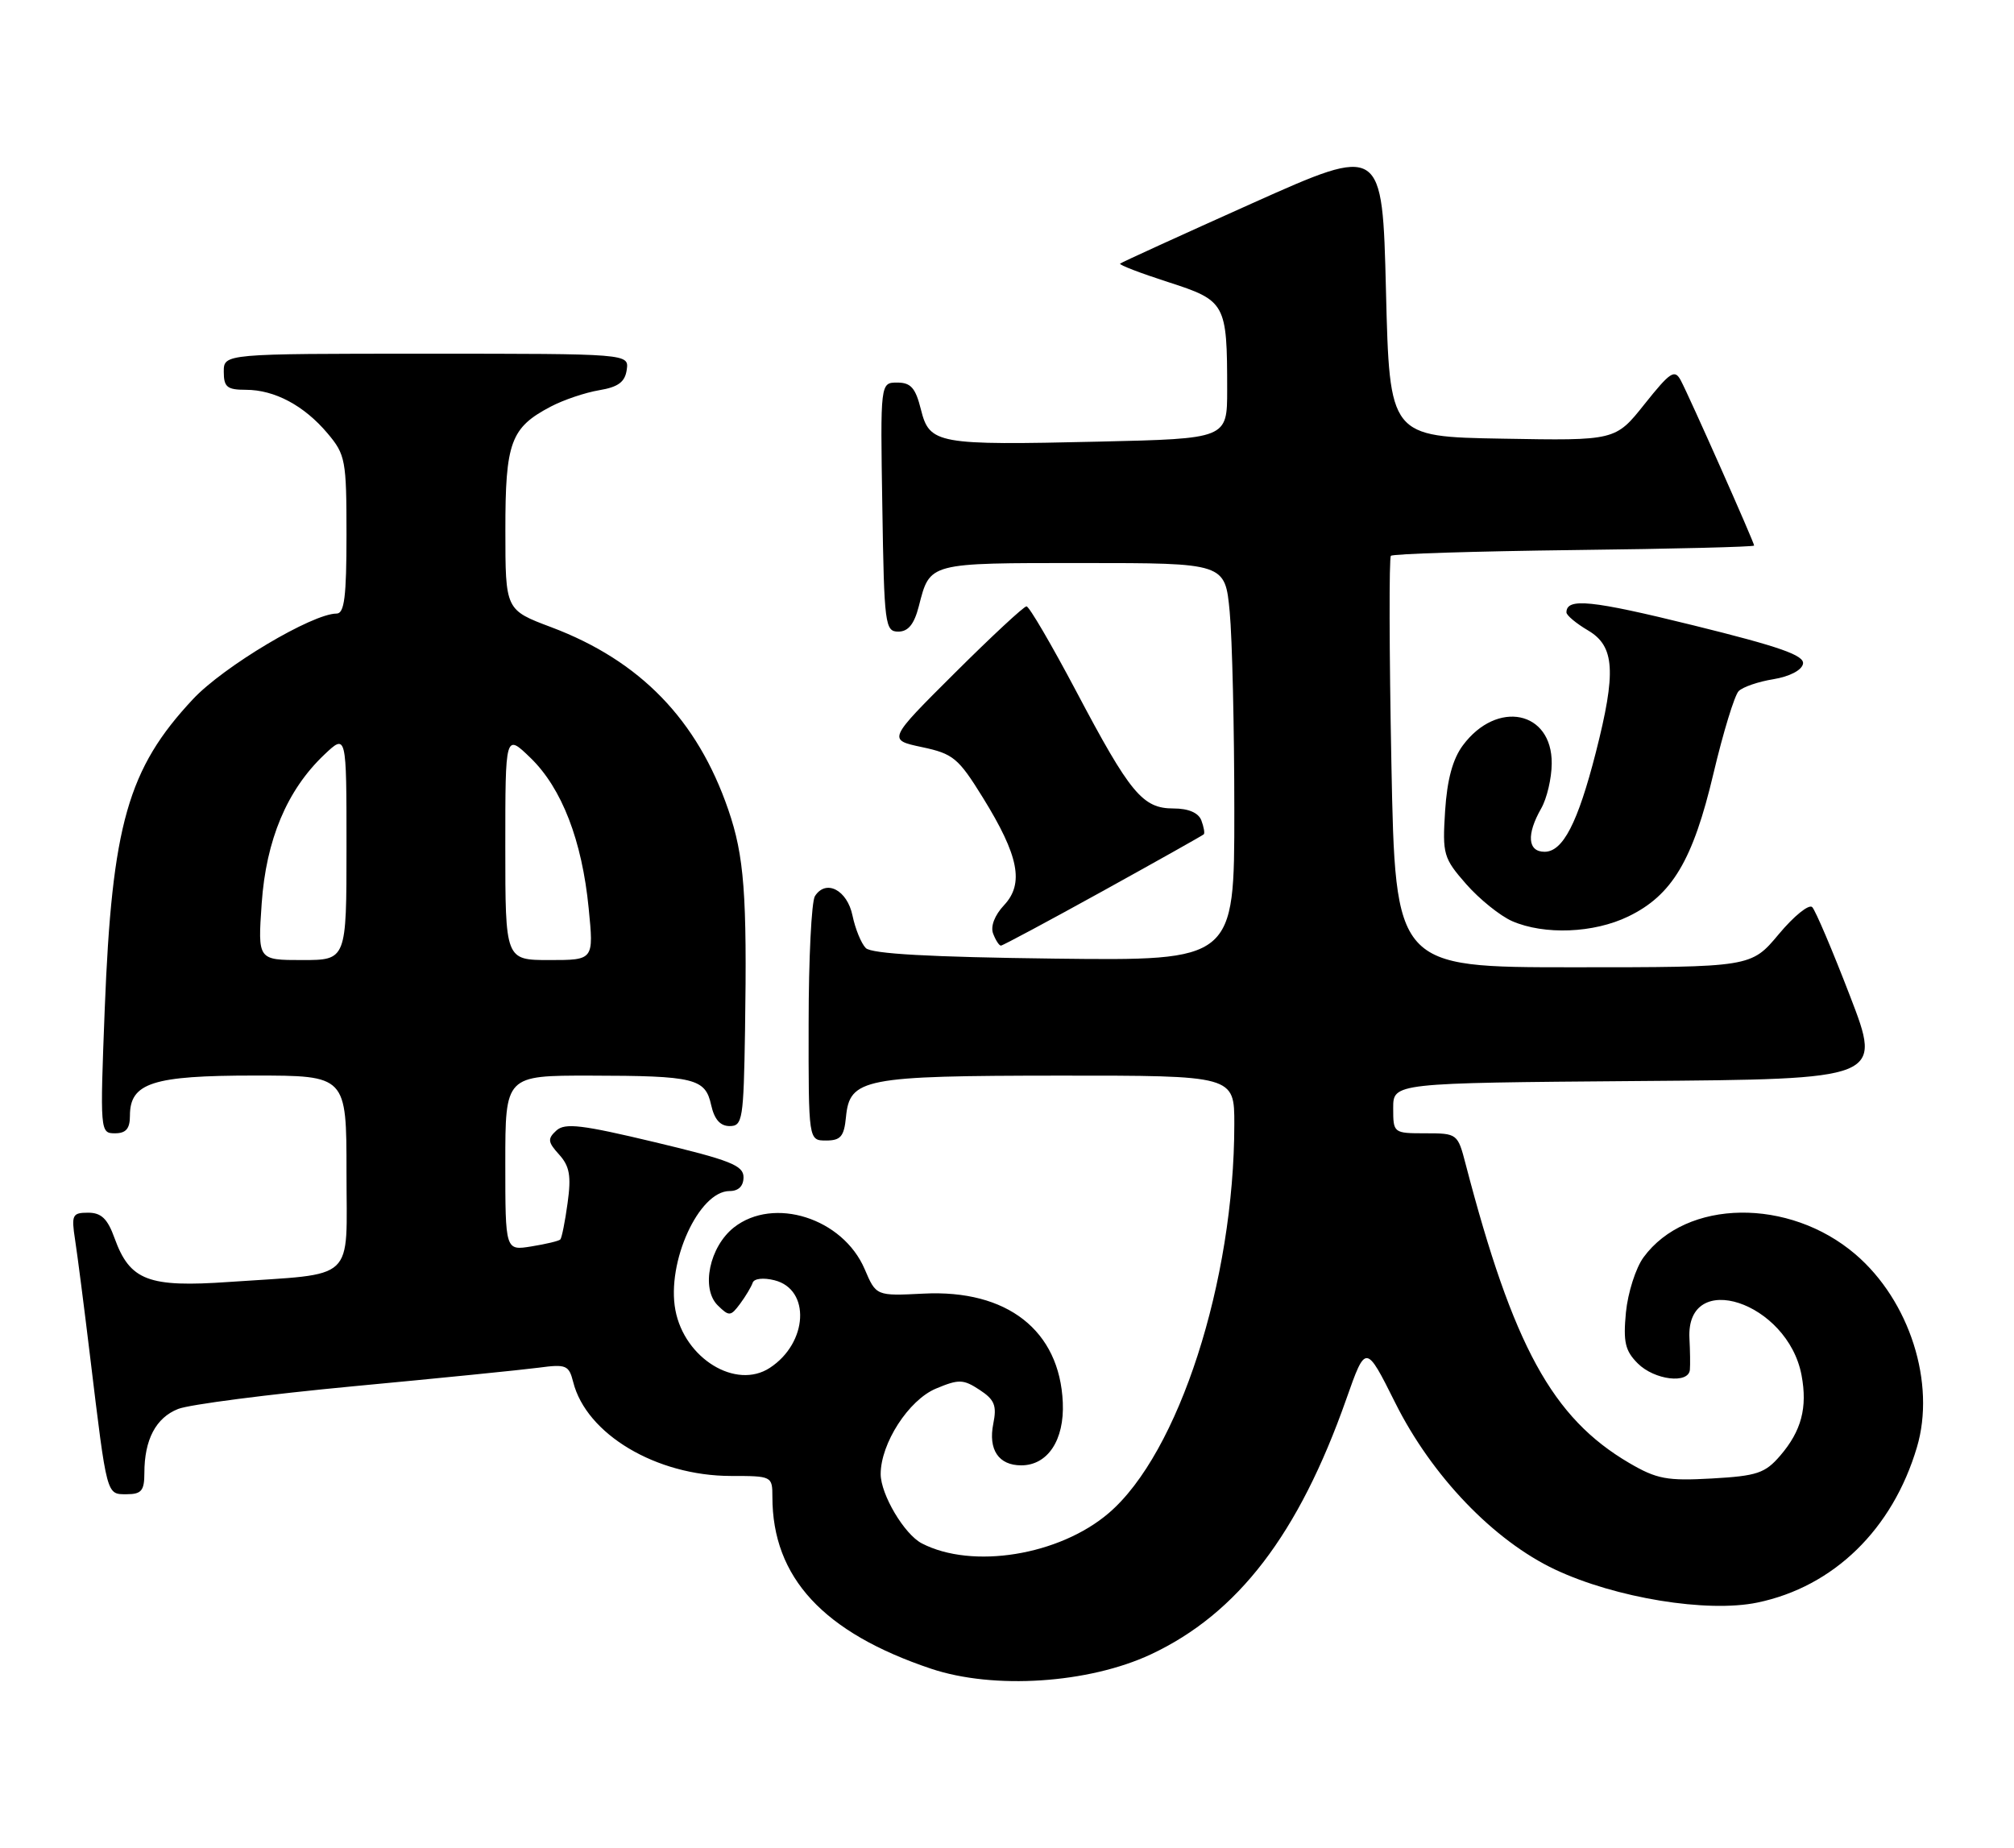 <?xml version="1.0" encoding="UTF-8" standalone="no"?>
<!DOCTYPE svg PUBLIC "-//W3C//DTD SVG 1.1//EN" "http://www.w3.org/Graphics/SVG/1.1/DTD/svg11.dtd" >
<svg xmlns="http://www.w3.org/2000/svg" xmlns:xlink="http://www.w3.org/1999/xlink" version="1.1" viewBox="0 0 279 256">
 <g >
 <path fill="currentColor"
d=" M 159.42 229.19 C 171.48 223.54 179.91 212.54 186.50 193.83 C 189.20 186.17 189.20 186.17 193.28 194.33 C 198.34 204.48 206.93 213.43 215.44 217.44 C 223.81 221.38 236.51 223.45 243.45 222.01 C 254.01 219.82 262.18 211.87 265.55 200.50 C 268.19 191.63 264.55 180.20 257.04 173.77 C 247.85 165.90 233.60 166.10 227.68 174.18 C 226.60 175.65 225.51 179.08 225.24 181.81 C 224.85 185.92 225.13 187.13 226.88 188.88 C 229.19 191.19 233.94 191.76 234.10 189.75 C 234.16 189.06 234.13 187.12 234.04 185.42 C 233.53 175.71 247.66 180.36 249.57 190.52 C 250.41 195.01 249.55 198.24 246.61 201.66 C 244.52 204.09 243.40 204.47 237.15 204.82 C 230.93 205.17 229.52 204.91 225.69 202.67 C 215.05 196.43 209.61 186.48 203.03 161.25 C 201.94 157.05 201.87 157.00 197.46 157.00 C 193.03 157.00 193.00 156.97 193.00 153.51 C 193.00 150.03 193.00 150.03 226.86 149.76 C 260.72 149.50 260.72 149.50 256.29 138.00 C 253.86 131.68 251.50 126.13 251.05 125.67 C 250.60 125.21 248.51 126.90 246.41 129.42 C 242.58 134.00 242.58 134.00 217.94 134.00 C 193.30 134.00 193.30 134.00 192.75 105.75 C 192.45 90.21 192.42 77.28 192.68 77.00 C 192.95 76.72 204.38 76.37 218.08 76.20 C 231.79 76.04 243.00 75.76 243.00 75.58 C 243.00 75.13 234.02 54.91 232.84 52.70 C 231.99 51.11 231.39 51.51 227.83 55.97 C 223.79 61.05 223.79 61.05 208.15 60.77 C 192.50 60.50 192.50 60.50 192.00 40.30 C 191.50 20.09 191.50 20.09 173.50 28.15 C 163.60 32.59 155.35 36.35 155.17 36.52 C 154.98 36.69 157.98 37.84 161.83 39.08 C 169.80 41.65 170.00 42.01 170.00 54.01 C 170.00 60.77 170.00 60.77 152.25 61.18 C 129.78 61.70 128.77 61.52 127.57 56.71 C 126.83 53.75 126.18 53.00 124.30 53.00 C 121.95 53.00 121.95 53.00 122.23 70.25 C 122.48 86.55 122.61 87.50 124.44 87.50 C 125.81 87.50 126.64 86.48 127.28 84.00 C 128.85 77.90 128.48 78.00 149.98 78.00 C 169.71 78.00 169.71 78.00 170.35 84.75 C 170.70 88.46 170.99 100.86 170.99 112.30 C 171.00 133.10 171.00 133.10 146.05 132.80 C 128.85 132.59 120.74 132.14 119.94 131.34 C 119.31 130.71 118.48 128.68 118.10 126.85 C 117.37 123.29 114.41 121.75 112.89 124.15 C 112.42 124.89 112.02 132.81 112.02 141.75 C 112.00 158.00 112.00 158.00 114.44 158.00 C 116.45 158.00 116.93 157.44 117.19 154.77 C 117.71 149.40 119.58 149.03 146.75 149.01 C 171.00 149.00 171.00 149.00 170.99 155.75 C 170.98 177.49 163.27 201.33 153.60 209.61 C 146.75 215.48 134.68 217.43 127.70 213.81 C 125.27 212.55 122.01 207.04 122.00 204.21 C 122.00 199.96 125.88 193.95 129.65 192.37 C 132.83 191.04 133.44 191.06 135.70 192.54 C 137.78 193.90 138.11 194.72 137.60 197.24 C 136.88 200.83 138.34 203.00 141.47 203.00 C 145.14 203.00 147.46 199.50 147.23 194.30 C 146.80 184.31 139.52 178.62 127.94 179.21 C 121.37 179.54 121.37 179.54 119.78 175.81 C 116.76 168.76 107.19 165.71 101.67 170.04 C 98.28 172.72 97.07 178.51 99.43 180.84 C 101.01 182.39 101.22 182.37 102.53 180.61 C 103.30 179.57 104.08 178.26 104.27 177.70 C 104.46 177.12 105.75 176.97 107.29 177.36 C 112.32 178.62 111.93 186.04 106.65 189.49 C 101.96 192.57 94.82 188.20 93.56 181.48 C 92.32 174.86 96.81 165.00 101.07 165.00 C 102.31 165.00 103.00 164.31 103.00 163.08 C 103.00 161.45 101.14 160.72 90.75 158.24 C 80.58 155.81 78.26 155.53 77.07 156.62 C 75.83 157.76 75.88 158.21 77.46 159.95 C 78.91 161.56 79.15 162.91 78.63 166.65 C 78.28 169.23 77.82 171.51 77.62 171.71 C 77.42 171.92 75.62 172.35 73.62 172.67 C 70.00 173.26 70.00 173.26 70.00 161.13 C 70.00 149.00 70.00 149.00 81.75 149.01 C 96.25 149.03 97.71 149.39 98.52 153.10 C 98.96 155.07 99.77 156.00 101.08 156.00 C 102.87 156.00 103.01 155.08 103.21 142.75 C 103.50 123.92 103.10 118.59 100.89 112.17 C 96.61 99.71 88.67 91.52 76.37 86.89 C 70.01 84.50 70.01 84.50 70.01 73.47 C 70.00 61.25 70.74 59.24 76.31 56.32 C 78.06 55.40 81.08 54.38 83.00 54.06 C 85.64 53.62 86.58 52.92 86.82 51.24 C 87.14 49.00 87.14 49.00 59.07 49.00 C 31.00 49.00 31.00 49.00 31.00 51.50 C 31.00 53.62 31.46 54.00 34.05 54.00 C 38.04 54.00 42.13 56.18 45.38 60.04 C 47.86 62.98 48.00 63.75 48.00 74.08 C 48.00 82.64 47.71 85.00 46.63 85.00 C 43.27 85.00 30.96 92.33 26.73 96.86 C 17.72 106.49 15.51 114.24 14.51 139.75 C 13.85 156.77 13.87 157.00 15.92 157.00 C 17.46 157.00 18.00 156.36 18.00 154.56 C 18.00 150.01 21.15 149.00 35.22 149.00 C 48.00 149.00 48.00 149.00 48.00 162.39 C 48.00 177.82 49.56 176.36 31.78 177.59 C 20.54 178.38 18.00 177.41 15.87 171.53 C 14.90 168.83 14.03 168.00 12.21 168.00 C 10.02 168.00 9.87 168.30 10.40 171.75 C 10.72 173.81 11.66 181.12 12.49 188.00 C 14.84 207.41 14.73 207.00 17.55 207.00 C 19.59 207.00 20.00 206.51 20.00 204.07 C 20.00 199.44 21.59 196.41 24.67 195.19 C 26.22 194.57 37.17 193.16 49.00 192.04 C 60.83 190.93 72.36 189.77 74.63 189.47 C 78.42 188.96 78.81 189.12 79.40 191.44 C 81.21 198.68 90.92 204.46 101.25 204.47 C 106.93 204.47 107.00 204.50 107.00 207.37 C 107.00 218.54 114.06 226.17 129.00 231.18 C 137.67 234.08 150.79 233.22 159.42 229.19 Z  M 152.79 123.43 C 160.31 119.27 166.60 115.74 166.76 115.58 C 166.92 115.42 166.76 114.55 166.42 113.64 C 166.01 112.59 164.63 112.00 162.57 112.00 C 158.29 112.00 156.58 109.95 149.08 95.75 C 145.66 89.29 142.57 84.00 142.20 84.00 C 141.84 84.00 137.36 88.16 132.25 93.25 C 122.97 102.49 122.97 102.49 127.71 103.50 C 132.06 104.42 132.76 105.01 136.16 110.50 C 141.14 118.55 141.90 122.41 139.09 125.40 C 137.79 126.79 137.19 128.34 137.58 129.34 C 137.93 130.26 138.41 131.00 138.66 131.00 C 138.90 131.00 145.26 127.59 152.79 123.43 Z  M 225.57 126.96 C 231.64 124.03 234.53 119.17 237.37 107.14 C 238.72 101.44 240.29 96.31 240.86 95.74 C 241.43 95.17 243.60 94.42 245.69 94.09 C 247.91 93.72 249.60 92.85 249.77 91.96 C 249.99 90.79 246.57 89.59 234.58 86.63 C 220.44 83.14 217.00 82.79 217.00 84.84 C 217.00 85.24 218.35 86.37 220.00 87.34 C 223.70 89.53 223.92 93.08 221.06 104.28 C 218.57 114.00 216.51 118.00 213.97 118.00 C 211.63 118.00 211.44 115.61 213.50 112.00 C 214.29 110.62 214.95 107.82 214.96 105.77 C 215.03 98.47 207.38 96.90 202.65 103.26 C 201.24 105.16 200.47 108.01 200.19 112.35 C 199.81 118.36 199.96 118.88 203.12 122.49 C 204.96 124.58 207.82 126.88 209.48 127.61 C 213.95 129.55 220.79 129.28 225.57 126.96 Z  M 36.25 125.18 C 36.86 116.35 39.75 109.46 44.91 104.56 C 48.00 101.63 48.00 101.63 48.00 117.31 C 48.00 133.00 48.00 133.00 41.86 133.00 C 35.71 133.00 35.71 133.00 36.25 125.18 Z  M 70.00 117.30 C 70.00 101.61 70.00 101.61 73.50 105.00 C 77.83 109.20 80.63 116.43 81.55 125.83 C 82.26 133.00 82.26 133.00 76.13 133.00 C 70.00 133.00 70.00 133.00 70.00 117.30 Z "/>
</g>
</svg>